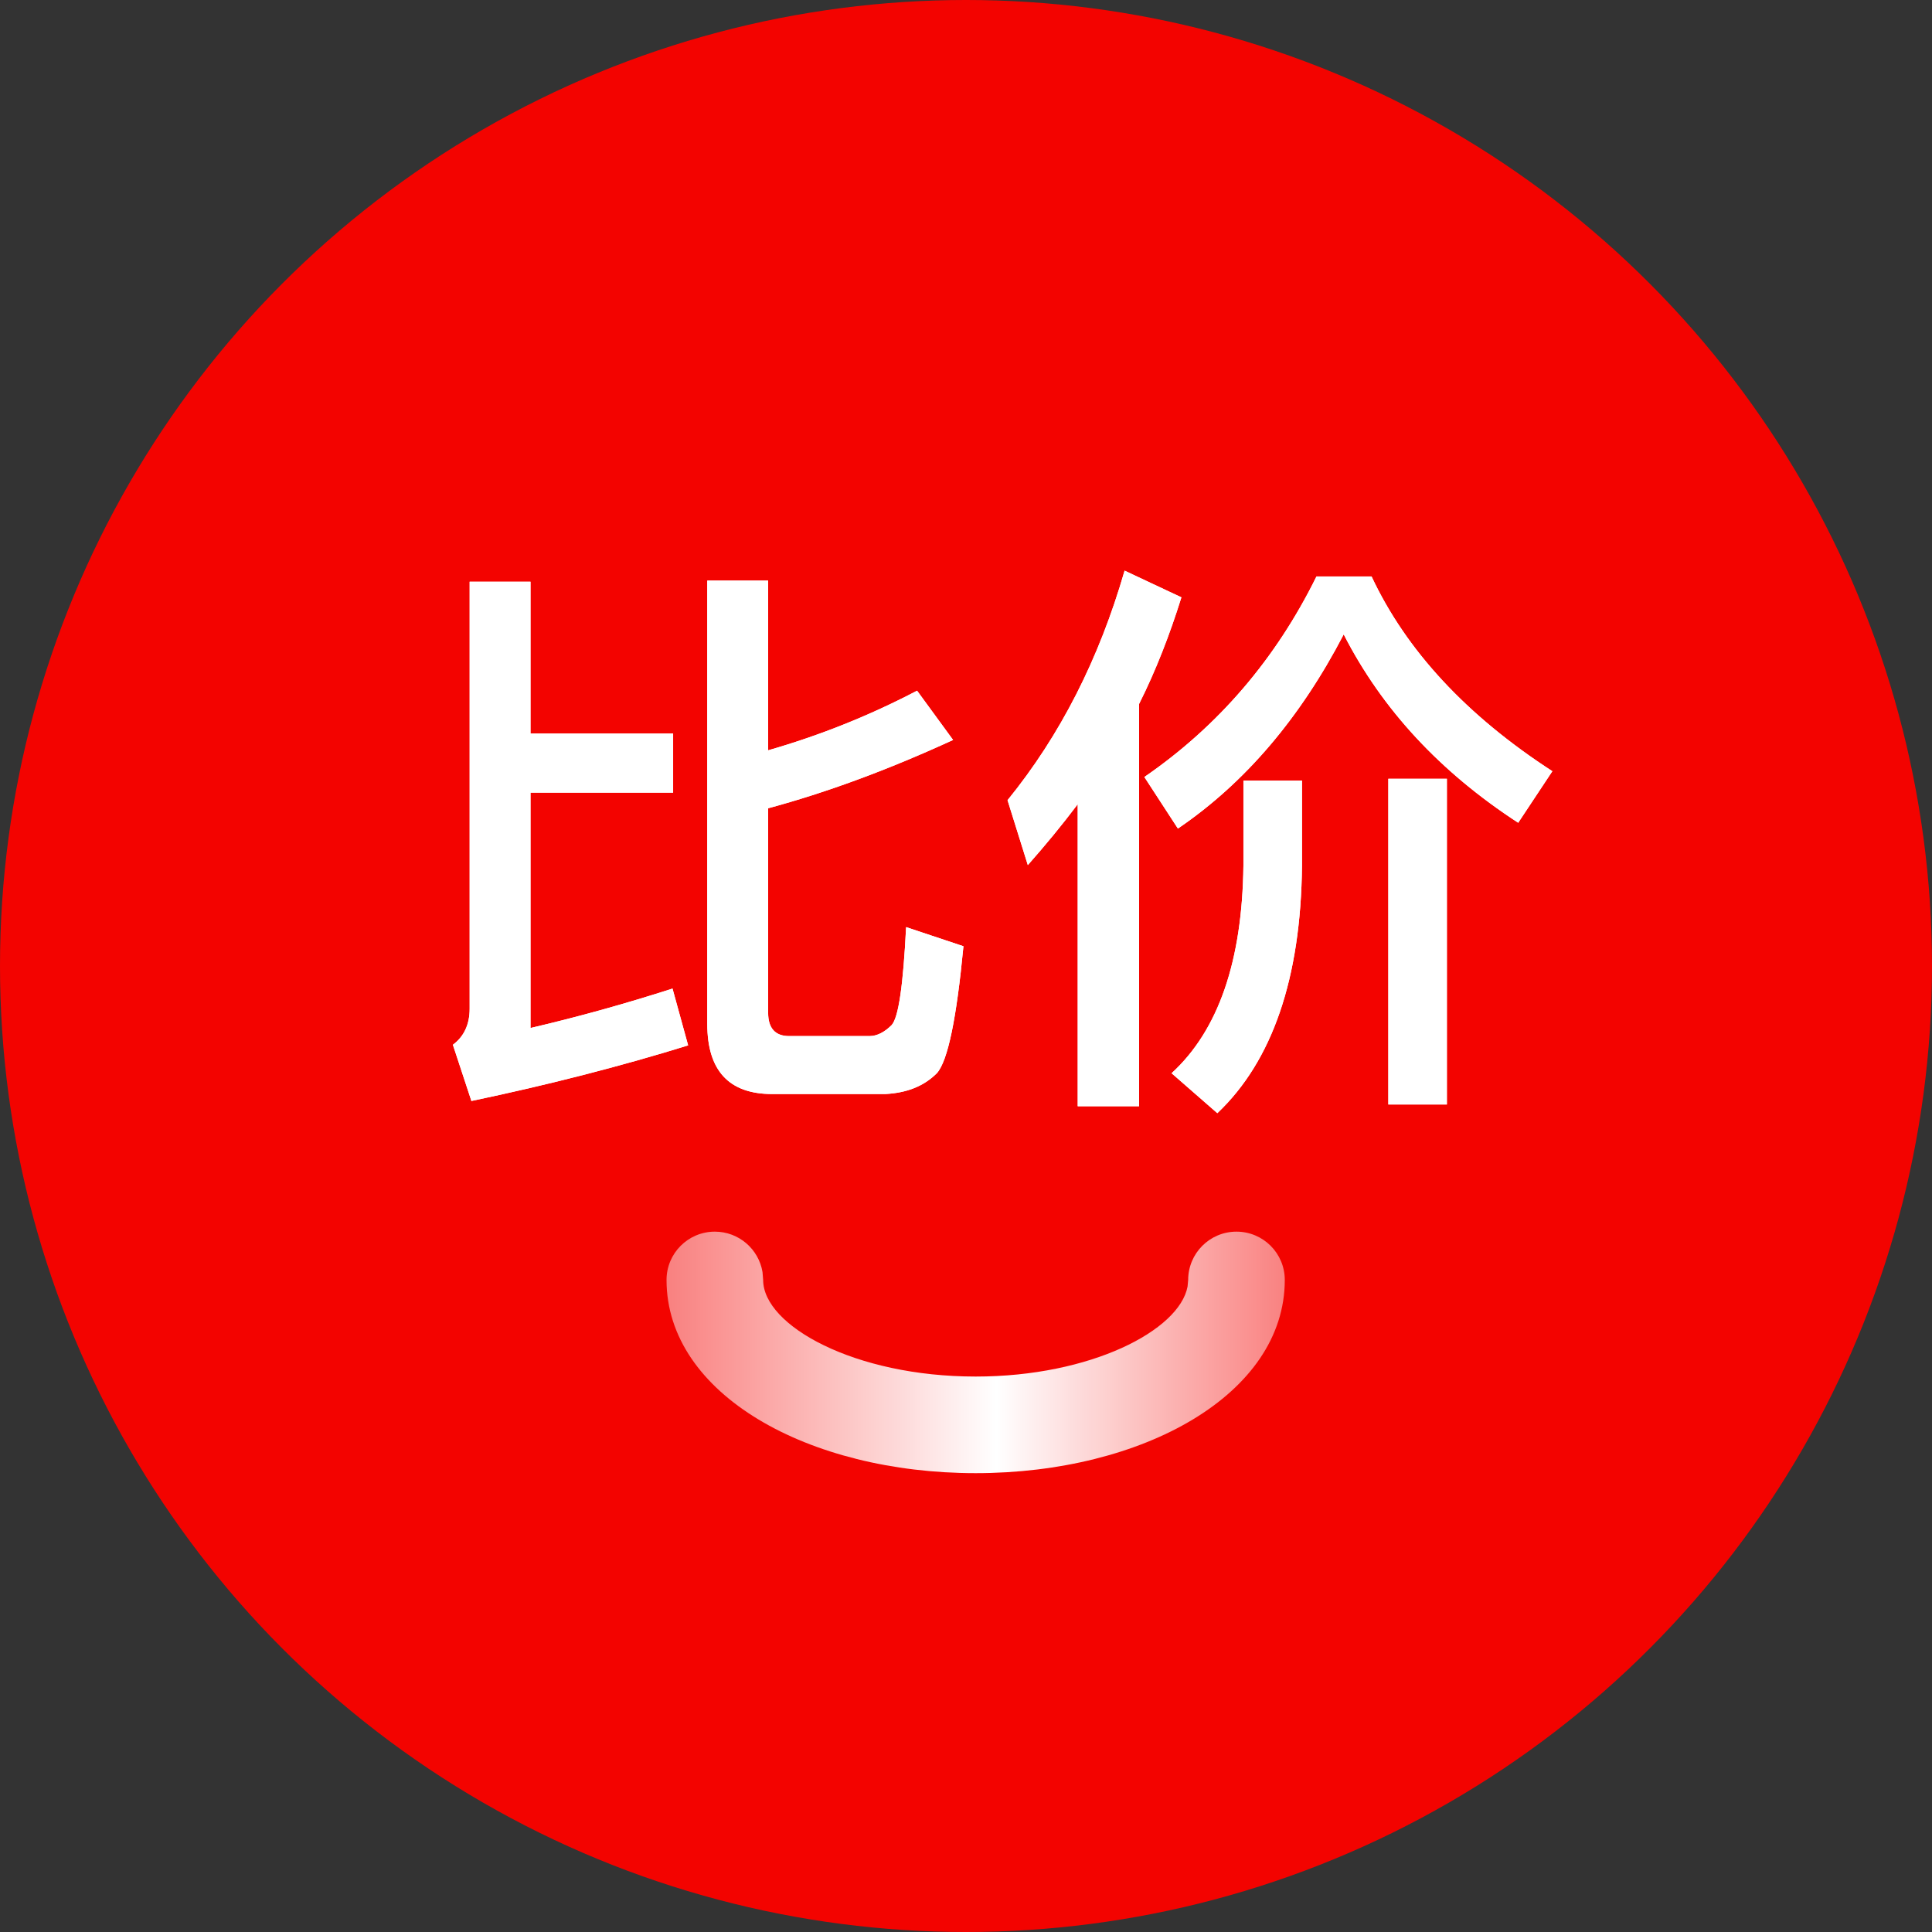 <?xml version="1.0" encoding="UTF-8"?>
<svg width="22px" height="22px" viewBox="0 0 22 22" version="1.1" xmlns="http://www.w3.org/2000/svg" xmlns:xlink="http://www.w3.org/1999/xlink">
    <rect x="0" y="0" width="22" height="22" fill="#333333" stroke="none"/>
    <title>icon/logo/quanwangbijia1</title>
    <defs>
        <linearGradient x1="100%" y1="50%" x2="0%" y2="50%" id="linearGradient-1">
            <stop stop-color="#FFFFFF" stop-opacity="0.505" offset="0%"></stop>
            <stop stop-color="#FFFFFF" offset="46.629%"></stop>
            <stop stop-color="#FFFFFF" stop-opacity="0.5" offset="100%"></stop>
        </linearGradient>
        <path d="M10.08,12.458 C10.331,12.445 10.523,12.366 10.668,12.221 C10.793,12.082 10.892,11.6 10.971,10.775 L10.318,10.557 C10.285,11.217 10.232,11.587 10.153,11.673 C10.074,11.752 9.988,11.798 9.902,11.798 L8.985,11.798 C8.826,11.798 8.747,11.706 8.747,11.534 L8.747,9.204 C9.407,9.026 10.107,8.769 10.853,8.426 L10.443,7.865 C9.902,8.148 9.341,8.373 8.747,8.544 L8.747,6.611 L8.054,6.611 L8.054,11.66 C8.054,12.188 8.298,12.458 8.793,12.458 L10.08,12.458 Z M5.368,12.537 C6.246,12.353 7.071,12.141 7.836,11.904 L7.658,11.257 C7.124,11.429 6.582,11.58 6.041,11.706 L6.041,9.026 L7.665,9.026 L7.665,8.353 L6.041,8.353 L6.041,6.624 L5.348,6.624 L5.348,11.488 C5.348,11.666 5.282,11.805 5.157,11.897 L5.368,12.537 Z M12.971,12.597 L12.971,8.016 C13.163,7.634 13.321,7.224 13.453,6.802 L12.806,6.498 C12.516,7.502 12.074,8.373 11.473,9.112 L11.704,9.851 C11.902,9.627 12.093,9.396 12.272,9.158 L12.272,12.597 L12.971,12.597 Z M13.413,9.435 C14.179,8.914 14.806,8.175 15.301,7.224 C15.737,8.076 16.397,8.789 17.288,9.369 L17.677,8.782 C16.7,8.148 16.014,7.409 15.618,6.564 L14.991,6.564 C14.529,7.502 13.875,8.267 13.031,8.848 L13.413,9.435 Z M16.476,12.577 L16.476,8.868 L15.809,8.868 L15.809,12.577 L16.476,12.577 Z M13.862,12.676 C14.489,12.082 14.813,11.138 14.826,9.858 L14.826,8.888 L14.159,8.888 L14.159,9.858 C14.146,10.94 13.875,11.732 13.341,12.221 L13.862,12.676 Z" id="path-2"></path>
    </defs>
    <g id="icon/logo/quanwangbijia1" stroke="none" stroke-width="1" fill="none" fill-rule="evenodd">
        <g id="编组-8">
            <circle id="椭圆形" fill="#F30300" cx="11" cy="11" r="11"></circle>
            <path d="M14.08,14.025 C14.384,14.025 14.63,14.271 14.63,14.575 C14.63,15.877 13.014,16.775 11.11,16.775 C9.206,16.775 7.59,15.877 7.59,14.575 C7.59,14.271 7.836,14.025 8.14,14.025 C8.413,14.025 8.64,14.224 8.683,14.486 L8.69,14.575 C8.69,15.096 9.733,15.675 11.11,15.675 C12.421,15.675 13.43,15.149 13.523,14.65 L13.53,14.575 C13.53,14.271 13.776,14.025 14.08,14.025 Z" id="路径" fill="url(#linearGradient-1)" fill-rule="nonzero"></path>
            <g id="比价" fill-rule="nonzero" fill="#FFFFFF">
                <use xlink:href="#path-2"></use>
                <use xlink:href="#path-2"></use>
            </g>
        </g>
    </g>
</svg>